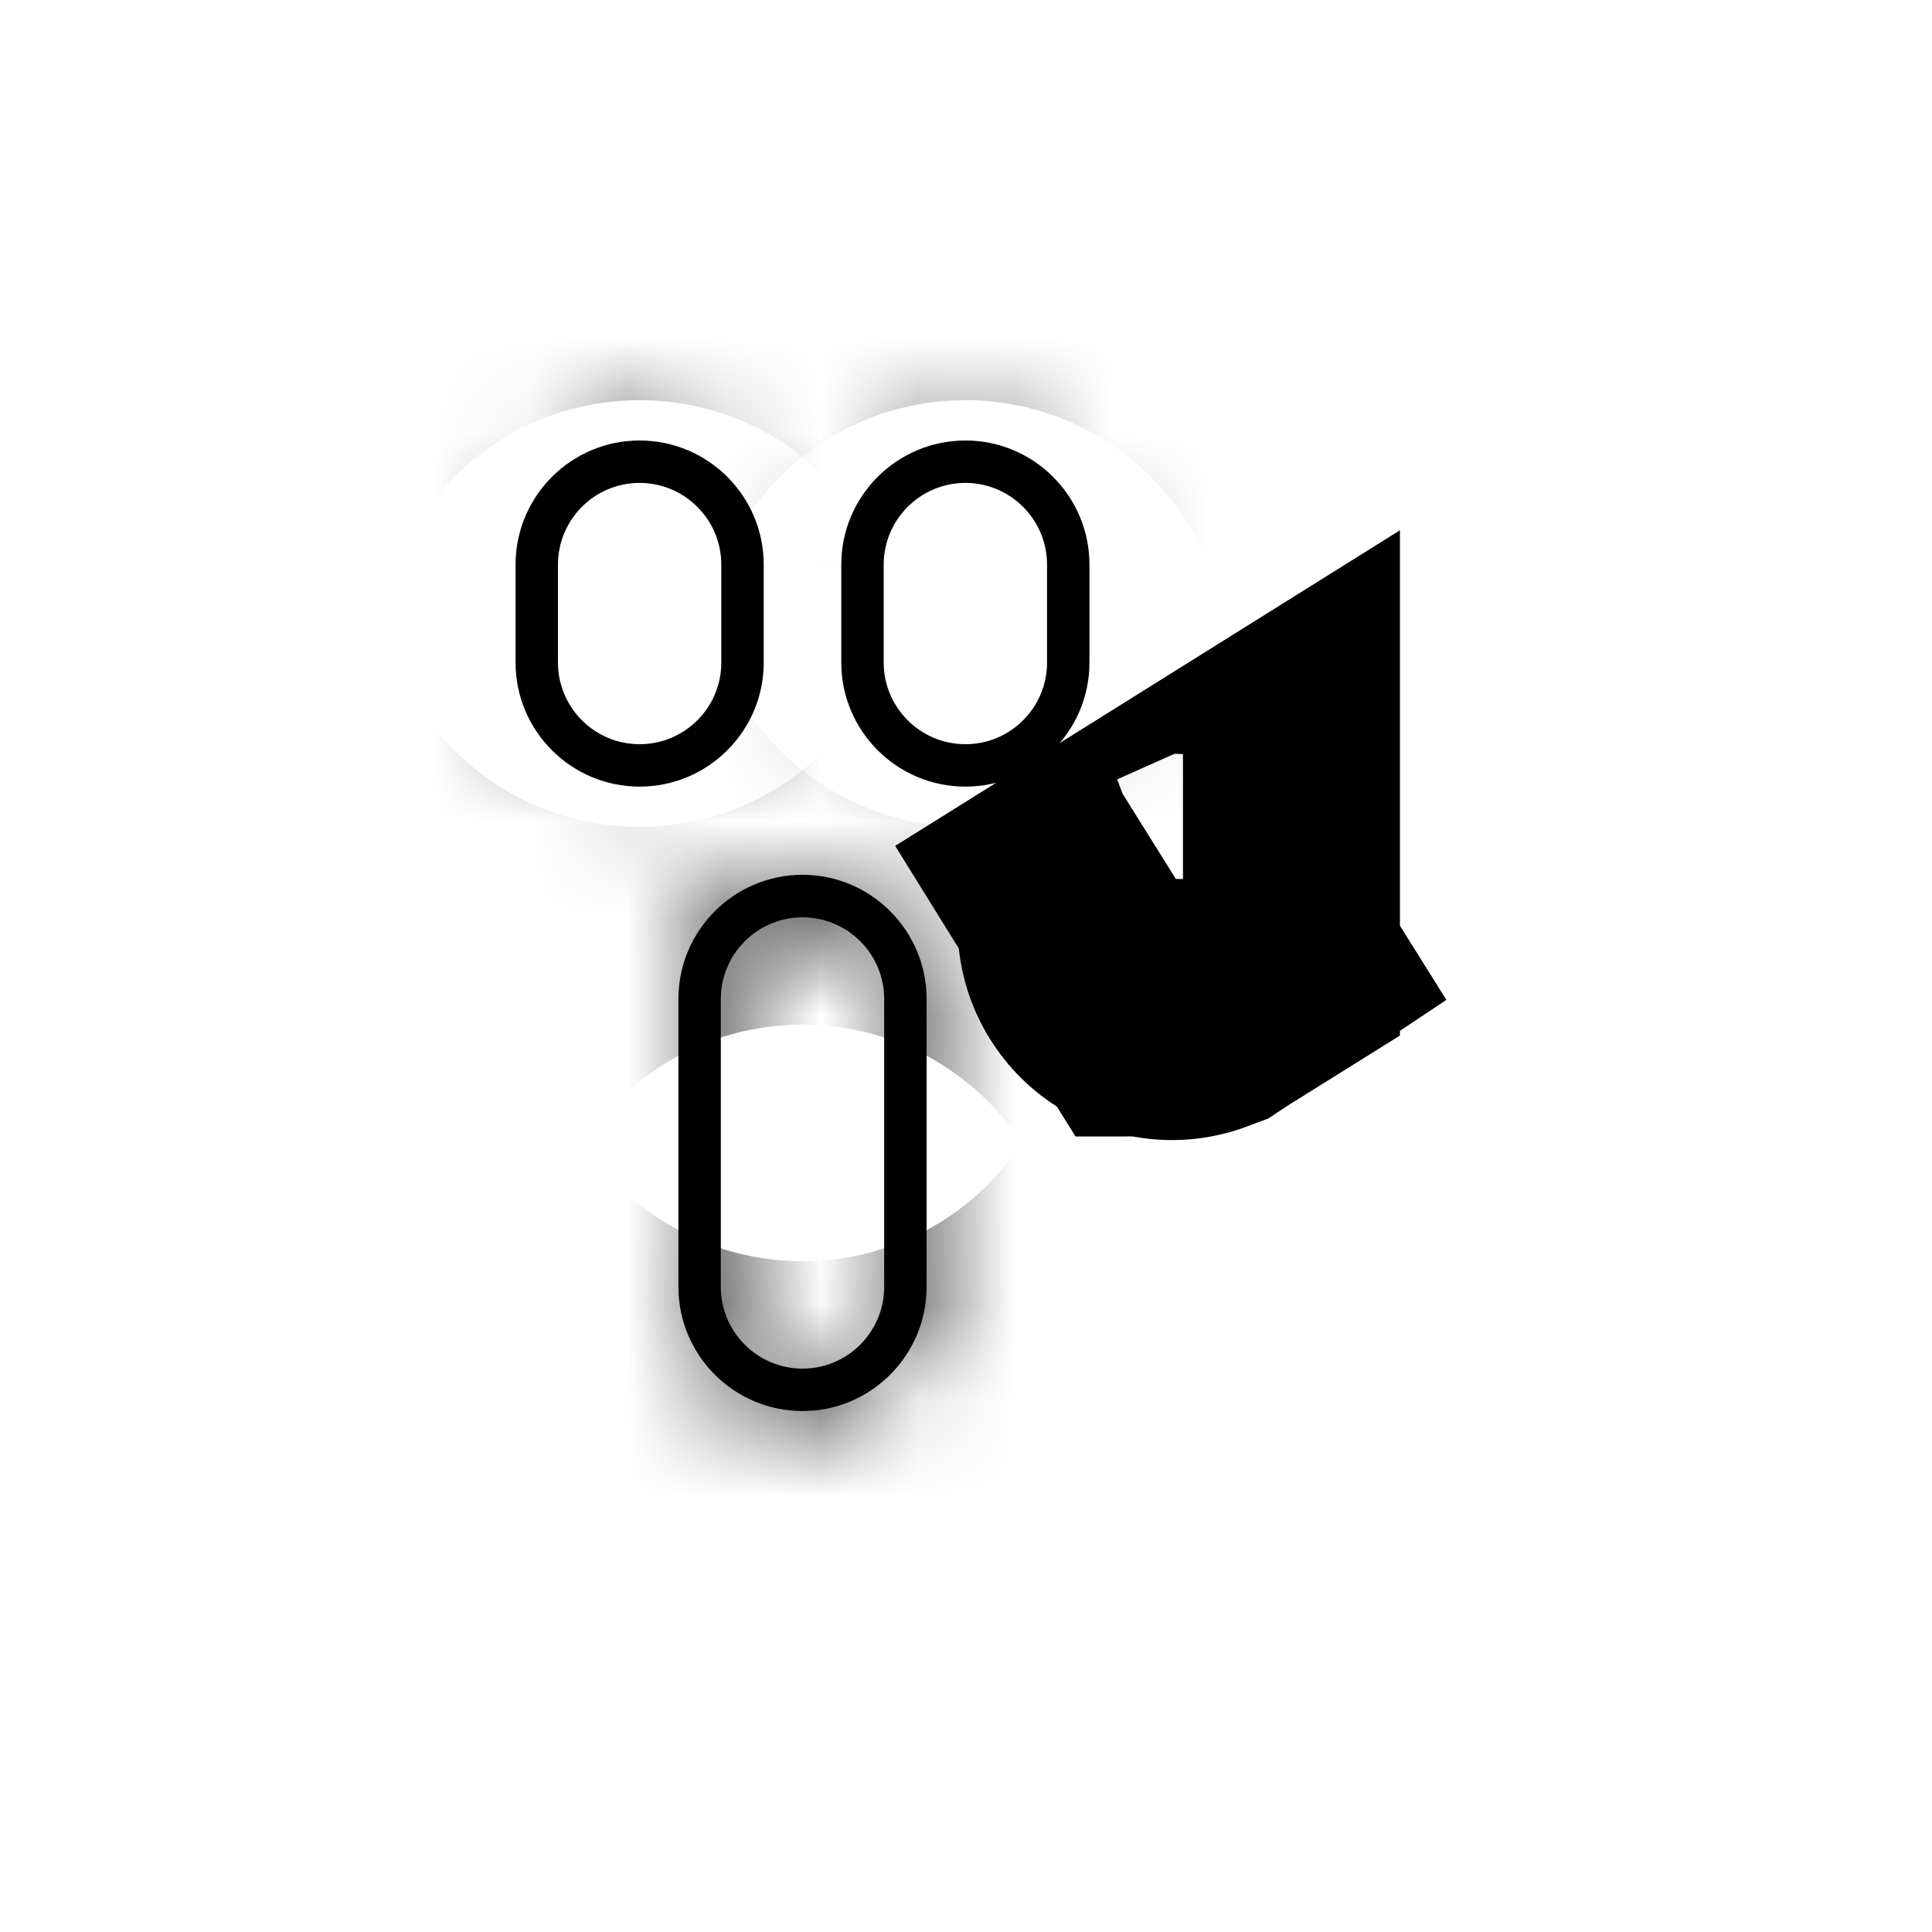 <svg width="20" height="20" viewBox="0 0 20 20" fill="none" xmlns="http://www.w3.org/2000/svg">
<path d="M12.246 9.765C12.246 9.765 12.246 9.765 12.246 9.765C12.246 9.765 12.246 9.765 12.246 9.765C12.246 9.765 12.246 9.765 12.246 9.765C12.234 9.773 12.222 9.78 12.21 9.788C12.114 9.824 12.002 9.79 11.946 9.699C11.882 9.597 11.913 9.461 12.016 9.397L12.016 9.397L12.132 9.583L12.132 9.583L12.246 9.765ZM12.246 9.765C12.246 9.765 12.247 9.765 12.247 9.764L12.492 9.611V9.359V9.358V9.099L12.017 9.396L12.133 9.583L12.133 9.583L12.246 9.765Z" fill="black" stroke="black" stroke-width="4"/>
<mask id="path-2-inside-1_16_42" fill="white">
<path d="M7.906 6.859V5.845C7.906 5.136 7.33 4.56 6.621 4.56C5.913 4.56 5.337 5.136 5.337 5.845V6.859C5.337 7.567 5.913 8.143 6.621 8.143C7.33 8.143 7.906 7.567 7.906 6.859ZM7.467 6.859C7.467 7.325 7.088 7.704 6.621 7.704C6.155 7.704 5.776 7.325 5.776 6.859V5.845C5.776 5.378 6.155 4.999 6.621 4.999C7.087 4.999 7.467 5.379 7.467 5.845V6.859Z"/>
</mask>
<path d="M7.906 6.859V5.845C7.906 5.136 7.33 4.56 6.621 4.56C5.913 4.56 5.337 5.136 5.337 5.845V6.859C5.337 7.567 5.913 8.143 6.621 8.143C7.33 8.143 7.906 7.567 7.906 6.859ZM7.467 6.859C7.467 7.325 7.088 7.704 6.621 7.704C6.155 7.704 5.776 7.325 5.776 6.859V5.845C5.776 5.378 6.155 4.999 6.621 4.999C7.087 4.999 7.467 5.379 7.467 5.845V6.859Z" fill="black"/>
<path d="M11.906 6.859V5.845H3.906V6.859H11.906ZM11.906 5.845C11.906 2.927 9.539 0.56 6.621 0.56V8.56C5.121 8.56 3.906 7.346 3.906 5.845H11.906ZM6.621 0.56C3.704 0.56 1.337 2.927 1.337 5.845H9.337C9.337 7.346 8.122 8.56 6.621 8.56V0.56ZM1.337 5.845V6.859H9.337V5.845H1.337ZM1.337 6.859C1.337 9.776 3.704 12.143 6.621 12.143V4.143C8.122 4.143 9.337 5.358 9.337 6.859H1.337ZM6.621 12.143C9.539 12.143 11.906 9.777 11.906 6.859H3.906C3.906 5.358 5.121 4.143 6.621 4.143V12.143ZM3.467 6.859C3.467 5.115 4.88 3.704 6.621 3.704V11.704C9.295 11.704 11.467 9.536 11.467 6.859H3.467ZM6.621 3.704C8.365 3.704 9.776 5.117 9.776 6.859H1.776C1.776 9.533 3.945 11.704 6.621 11.704V3.704ZM9.776 6.859V5.845H1.776V6.859H9.776ZM9.776 5.845C9.776 7.588 8.364 8.999 6.621 8.999V0.999C3.947 0.999 1.776 3.169 1.776 5.845H9.776ZM6.621 8.999C4.88 8.999 3.467 7.589 3.467 5.845H11.467C11.467 3.168 9.295 0.999 6.621 0.999V8.999ZM3.467 5.845V6.859H11.467V5.845H3.467Z" fill="black" mask="url(#path-2-inside-1_16_42)"/>
<mask id="path-4-inside-2_16_42" fill="white">
<path d="M9.994 4.56C9.285 4.56 8.709 5.136 8.709 5.844V6.859C8.709 7.567 9.285 8.143 9.994 8.143C10.702 8.143 11.278 7.567 11.278 6.859V5.844C11.278 5.136 10.702 4.56 9.994 4.56ZM10.839 6.859C10.839 7.325 10.46 7.704 9.994 7.704C9.528 7.704 9.148 7.325 9.148 6.859V5.845C9.148 5.378 9.528 4.999 9.994 4.999C10.46 4.999 10.839 5.379 10.839 5.845L10.839 6.859Z"/>
</mask>
<path d="M9.994 4.56C9.285 4.56 8.709 5.136 8.709 5.844V6.859C8.709 7.567 9.285 8.143 9.994 8.143C10.702 8.143 11.278 7.567 11.278 6.859V5.844C11.278 5.136 10.702 4.56 9.994 4.56ZM10.839 6.859C10.839 7.325 10.46 7.704 9.994 7.704C9.528 7.704 9.148 7.325 9.148 6.859V5.845C9.148 5.378 9.528 4.999 9.994 4.999C10.46 4.999 10.839 5.379 10.839 5.845L10.839 6.859Z" fill="black"/>
<path d="M11.278 5.844H7.278H11.278ZM10.839 6.859L6.839 6.858V6.859H10.839ZM10.839 5.845L14.839 5.846V5.845H10.839ZM9.994 0.56C7.076 0.56 4.709 2.927 4.709 5.844H12.709C12.709 7.345 11.495 8.56 9.994 8.56V0.56ZM4.709 5.844V6.859H12.709V5.844H4.709ZM4.709 6.859C4.709 9.777 7.077 12.143 9.994 12.143V4.143C11.494 4.143 12.709 5.357 12.709 6.859H4.709ZM9.994 12.143C12.911 12.143 15.278 9.776 15.278 6.859H7.278C7.278 5.358 8.493 4.143 9.994 4.143V12.143ZM15.278 6.859V5.844H7.278V6.859H15.278ZM15.278 5.844C15.278 2.927 12.911 0.56 9.994 0.56V8.56C8.493 8.56 7.278 7.346 7.278 5.844H15.278ZM6.839 6.859C6.839 5.115 8.251 3.704 9.994 3.704V11.704C12.668 11.704 14.839 9.535 14.839 6.859H6.839ZM9.994 3.704C11.737 3.704 13.148 5.117 13.148 6.859H5.148C5.148 9.533 7.318 11.704 9.994 11.704V3.704ZM13.148 6.859V5.845H5.148V6.859H13.148ZM13.148 5.845C13.148 7.589 11.736 8.999 9.994 8.999V0.999C7.32 0.999 5.148 3.168 5.148 5.845H13.148ZM9.994 8.999C8.251 8.999 6.84 7.587 6.84 5.845H14.839C14.839 3.17 12.67 0.999 9.994 0.999V8.999ZM6.84 5.844L6.839 6.858L14.839 6.86L14.839 5.846L6.84 5.844Z" fill="black" mask="url(#path-4-inside-2_16_42)"/>
<mask id="path-6-inside-3_16_42" fill="white">
<path d="M8.308 9.056C7.599 9.056 7.023 9.633 7.023 10.341V13.322C7.023 14.03 7.599 14.607 8.308 14.607C9.016 14.607 9.592 14.03 9.592 13.322V10.341C9.592 9.633 9.016 9.056 8.308 9.056ZM9.153 13.322C9.153 13.788 8.774 14.168 8.308 14.168C7.841 14.168 7.462 13.788 7.462 13.322V10.341C7.462 9.875 7.842 9.496 8.308 9.496C8.774 9.496 9.153 9.875 9.153 10.341V13.322Z"/>
</mask>
<path d="M8.308 9.056C7.599 9.056 7.023 9.633 7.023 10.341V13.322C7.023 14.03 7.599 14.607 8.308 14.607C9.016 14.607 9.592 14.03 9.592 13.322V10.341C9.592 9.633 9.016 9.056 8.308 9.056ZM9.153 13.322C9.153 13.788 8.774 14.168 8.308 14.168C7.841 14.168 7.462 13.788 7.462 13.322V10.341C7.462 9.875 7.842 9.496 8.308 9.496C8.774 9.496 9.153 9.875 9.153 10.341V13.322Z" fill="black"/>
<path d="M8.308 5.056C5.39 5.056 3.023 7.423 3.023 10.341H11.023C11.023 11.842 9.809 13.056 8.308 13.056V5.056ZM3.023 10.341V13.322H11.023V10.341H3.023ZM3.023 13.322C3.023 16.239 5.39 18.607 8.308 18.607V10.607C9.809 10.607 11.023 11.822 11.023 13.322H3.023ZM8.308 18.607C11.225 18.607 13.592 16.239 13.592 13.322H5.592C5.592 11.821 6.807 10.607 8.308 10.607V18.607ZM13.592 13.322V10.341H5.592V13.322H13.592ZM13.592 10.341C13.592 7.423 11.225 5.056 8.308 5.056V13.056C6.807 13.056 5.592 11.842 5.592 10.341H13.592ZM5.153 13.322C5.153 11.579 6.565 10.168 8.308 10.168V18.168C10.983 18.168 13.153 15.998 13.153 13.322H5.153ZM8.308 10.168C10.052 10.168 11.462 11.581 11.462 13.322H3.462C3.462 15.996 5.631 18.168 8.308 18.168V10.168ZM11.462 13.322V10.341H3.462V13.322H11.462ZM11.462 10.341C11.462 12.085 10.05 13.495 8.308 13.495V5.496C5.633 5.496 3.462 7.665 3.462 10.341H11.462ZM8.308 13.495C6.566 13.495 5.153 12.085 5.153 10.341H13.153C13.153 7.664 10.982 5.496 8.308 5.496V13.495ZM5.153 10.341V13.322H13.153V10.341H5.153Z" fill="black" mask="url(#path-6-inside-3_16_42)"/>
</svg>